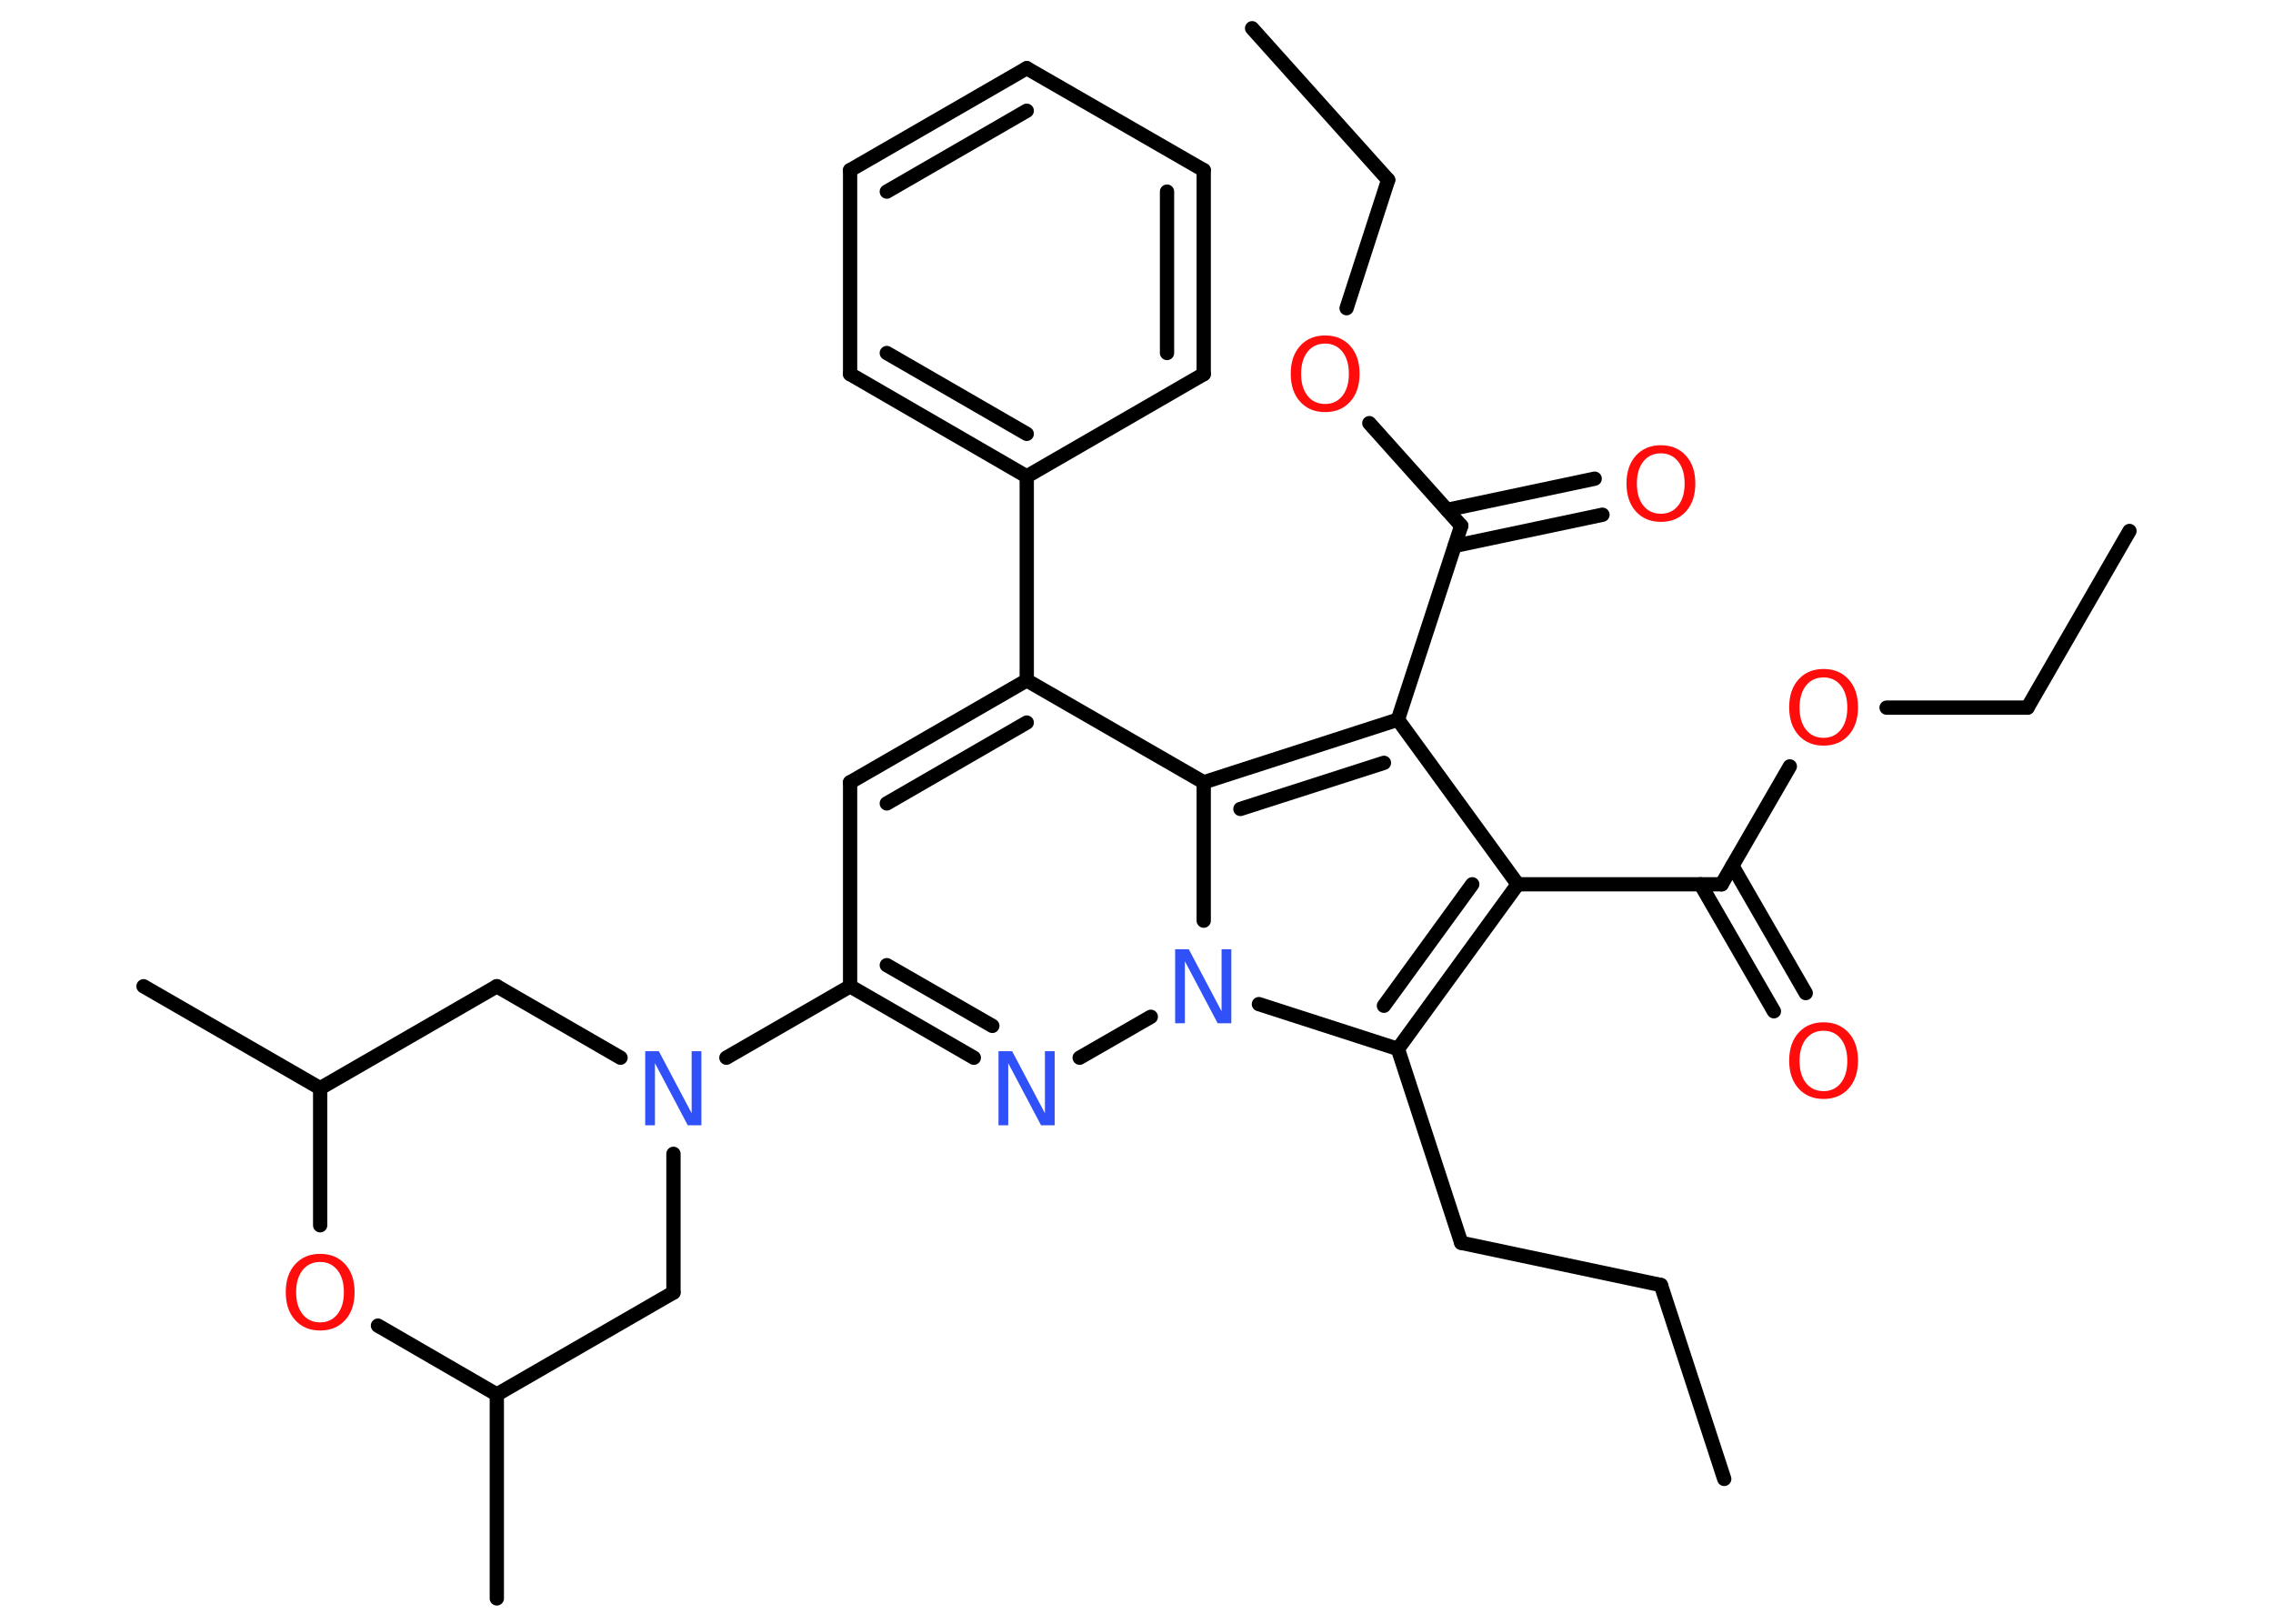<?xml version='1.0' encoding='UTF-8'?>
<!DOCTYPE svg PUBLIC "-//W3C//DTD SVG 1.1//EN" "http://www.w3.org/Graphics/SVG/1.1/DTD/svg11.dtd">
<svg version='1.2' xmlns='http://www.w3.org/2000/svg' xmlns:xlink='http://www.w3.org/1999/xlink' width='70.0mm' height='50.0mm' viewBox='0 0 70.0 50.0'>
  <desc>Generated by the Chemistry Development Kit (http://github.com/cdk)</desc>
  <g stroke-linecap='round' stroke-linejoin='round' stroke='#000000' stroke-width='.44' fill='#FF0D0D'>
    <rect x='.0' y='.0' width='70.0' height='50.0' fill='#FFFFFF' stroke='none'/>
    <g id='mol1' class='mol'>
      <line id='mol1bnd1' class='bond' x1='53.1' y1='45.54' x2='51.15' y2='39.57'/>
      <line id='mol1bnd2' class='bond' x1='51.15' y1='39.57' x2='45.0' y2='38.27'/>
      <line id='mol1bnd3' class='bond' x1='45.0' y1='38.27' x2='43.05' y2='32.3'/>
      <g id='mol1bnd4' class='bond'>
        <line x1='43.05' y1='32.3' x2='46.74' y2='27.23'/>
        <line x1='42.62' y1='30.97' x2='45.34' y2='27.23'/>
      </g>
      <line id='mol1bnd5' class='bond' x1='46.74' y1='27.23' x2='53.02' y2='27.23'/>
      <g id='mol1bnd6' class='bond'>
        <line x1='53.35' y1='26.66' x2='55.61' y2='30.58'/>
        <line x1='52.37' y1='27.23' x2='54.63' y2='31.14'/>
      </g>
      <line id='mol1bnd7' class='bond' x1='53.02' y1='27.23' x2='55.12' y2='23.6'/>
      <line id='mol1bnd8' class='bond' x1='58.1' y1='21.79' x2='62.44' y2='21.79'/>
      <line id='mol1bnd9' class='bond' x1='62.44' y1='21.79' x2='65.58' y2='16.35'/>
      <line id='mol1bnd10' class='bond' x1='46.74' y1='27.23' x2='43.05' y2='22.16'/>
      <line id='mol1bnd11' class='bond' x1='43.05' y1='22.16' x2='45.0' y2='16.19'/>
      <g id='mol1bnd12' class='bond'>
        <line x1='44.57' y1='15.7' x2='49.11' y2='14.74'/>
        <line x1='44.8' y1='16.81' x2='49.35' y2='15.85'/>
      </g>
      <line id='mol1bnd13' class='bond' x1='45.0' y1='16.19' x2='42.17' y2='13.03'/>
      <line id='mol1bnd14' class='bond' x1='41.47' y1='9.49' x2='42.75' y2='5.54'/>
      <line id='mol1bnd15' class='bond' x1='42.75' y1='5.54' x2='38.56' y2='.87'/>
      <g id='mol1bnd16' class='bond'>
        <line x1='43.05' y1='22.16' x2='37.07' y2='24.09'/>
        <line x1='42.62' y1='23.49' x2='38.2' y2='24.91'/>
      </g>
      <line id='mol1bnd17' class='bond' x1='37.07' y1='24.09' x2='31.62' y2='20.95'/>
      <line id='mol1bnd18' class='bond' x1='31.62' y1='20.95' x2='31.62' y2='14.67'/>
      <g id='mol1bnd19' class='bond'>
        <line x1='26.18' y1='11.52' x2='31.62' y2='14.67'/>
        <line x1='27.31' y1='10.87' x2='31.62' y2='13.36'/>
      </g>
      <line id='mol1bnd20' class='bond' x1='26.18' y1='11.52' x2='26.18' y2='5.24'/>
      <g id='mol1bnd21' class='bond'>
        <line x1='31.62' y1='2.1' x2='26.18' y2='5.24'/>
        <line x1='31.62' y1='3.41' x2='27.31' y2='5.9'/>
      </g>
      <line id='mol1bnd22' class='bond' x1='31.62' y1='2.1' x2='37.07' y2='5.24'/>
      <g id='mol1bnd23' class='bond'>
        <line x1='37.07' y1='11.52' x2='37.07' y2='5.24'/>
        <line x1='35.94' y1='10.87' x2='35.94' y2='5.9'/>
      </g>
      <line id='mol1bnd24' class='bond' x1='31.62' y1='14.67' x2='37.07' y2='11.52'/>
      <g id='mol1bnd25' class='bond'>
        <line x1='31.62' y1='20.95' x2='26.18' y2='24.09'/>
        <line x1='31.62' y1='22.25' x2='27.31' y2='24.74'/>
      </g>
      <line id='mol1bnd26' class='bond' x1='26.18' y1='24.09' x2='26.18' y2='30.37'/>
      <line id='mol1bnd27' class='bond' x1='26.18' y1='30.37' x2='22.37' y2='32.57'/>
      <line id='mol1bnd28' class='bond' x1='19.11' y1='32.57' x2='15.3' y2='30.37'/>
      <line id='mol1bnd29' class='bond' x1='15.3' y1='30.37' x2='9.86' y2='33.51'/>
      <line id='mol1bnd30' class='bond' x1='9.86' y1='33.51' x2='4.42' y2='30.37'/>
      <line id='mol1bnd31' class='bond' x1='9.86' y1='33.51' x2='9.86' y2='37.73'/>
      <line id='mol1bnd32' class='bond' x1='11.64' y1='40.82' x2='15.3' y2='42.94'/>
      <line id='mol1bnd33' class='bond' x1='15.3' y1='42.94' x2='15.3' y2='49.22'/>
      <line id='mol1bnd34' class='bond' x1='15.3' y1='42.94' x2='20.74' y2='39.8'/>
      <line id='mol1bnd35' class='bond' x1='20.74' y1='35.53' x2='20.74' y2='39.8'/>
      <g id='mol1bnd36' class='bond'>
        <line x1='26.18' y1='30.37' x2='29.99' y2='32.57'/>
        <line x1='27.31' y1='29.72' x2='30.56' y2='31.59'/>
      </g>
      <line id='mol1bnd37' class='bond' x1='33.25' y1='32.57' x2='35.44' y2='31.31'/>
      <line id='mol1bnd38' class='bond' x1='43.05' y1='32.3' x2='38.77' y2='30.92'/>
      <line id='mol1bnd39' class='bond' x1='37.07' y1='24.09' x2='37.07' y2='28.35'/>
      <path id='mol1atm7' class='atom' d='M56.16 31.74q-.34 .0 -.54 .25q-.2 .25 -.2 .68q.0 .43 .2 .68q.2 .25 .54 .25q.33 .0 .53 -.25q.2 -.25 .2 -.68q.0 -.43 -.2 -.68q-.2 -.25 -.53 -.25zM56.16 31.48q.48 .0 .77 .32q.29 .32 .29 .86q.0 .54 -.29 .86q-.29 .32 -.77 .32q-.48 .0 -.77 -.32q-.29 -.32 -.29 -.86q.0 -.54 .29 -.86q.29 -.32 .77 -.32z' stroke='none'/>
      <path id='mol1atm8' class='atom' d='M56.16 20.86q-.34 .0 -.54 .25q-.2 .25 -.2 .68q.0 .43 .2 .68q.2 .25 .54 .25q.33 .0 .53 -.25q.2 -.25 .2 -.68q.0 -.43 -.2 -.68q-.2 -.25 -.53 -.25zM56.16 20.6q.48 .0 .77 .32q.29 .32 .29 .86q.0 .54 -.29 .86q-.29 .32 -.77 .32q-.48 .0 -.77 -.32q-.29 -.32 -.29 -.86q.0 -.54 .29 -.86q.29 -.32 .77 -.32z' stroke='none'/>
      <path id='mol1atm13' class='atom' d='M51.15 13.96q-.34 .0 -.54 .25q-.2 .25 -.2 .68q.0 .43 .2 .68q.2 .25 .54 .25q.33 .0 .53 -.25q.2 -.25 .2 -.68q.0 -.43 -.2 -.68q-.2 -.25 -.53 -.25zM51.15 13.71q.48 .0 .77 .32q.29 .32 .29 .86q.0 .54 -.29 .86q-.29 .32 -.77 .32q-.48 .0 -.77 -.32q-.29 -.32 -.29 -.86q.0 -.54 .29 -.86q.29 -.32 .77 -.32z' stroke='none'/>
      <path id='mol1atm14' class='atom' d='M40.81 10.58q-.34 .0 -.54 .25q-.2 .25 -.2 .68q.0 .43 .2 .68q.2 .25 .54 .25q.33 .0 .53 -.25q.2 -.25 .2 -.68q.0 -.43 -.2 -.68q-.2 -.25 -.53 -.25zM40.81 10.33q.48 .0 .77 .32q.29 .32 .29 .86q.0 .54 -.29 .86q-.29 .32 -.77 .32q-.48 .0 -.77 -.32q-.29 -.32 -.29 -.86q.0 -.54 .29 -.86q.29 -.32 .77 -.32z' stroke='none'/>
      <path id='mol1atm27' class='atom' d='M19.88 32.37h.41l1.01 1.91v-1.91h.3v2.28h-.42l-1.01 -1.91v1.91h-.3v-2.28z' stroke='none' fill='#3050F8'/>
      <path id='mol1atm31' class='atom' d='M9.86 38.86q-.34 .0 -.54 .25q-.2 .25 -.2 .68q.0 .43 .2 .68q.2 .25 .54 .25q.33 .0 .53 -.25q.2 -.25 .2 -.68q.0 -.43 -.2 -.68q-.2 -.25 -.53 -.25zM9.86 38.61q.48 .0 .77 .32q.29 .32 .29 .86q.0 .54 -.29 .86q-.29 .32 -.77 .32q-.48 .0 -.77 -.32q-.29 -.32 -.29 -.86q.0 -.54 .29 -.86q.29 -.32 .77 -.32z' stroke='none'/>
      <path id='mol1atm35' class='atom' d='M30.76 32.37h.41l1.01 1.91v-1.91h.3v2.28h-.42l-1.01 -1.91v1.91h-.3v-2.28z' stroke='none' fill='#3050F8'/>
      <path id='mol1atm36' class='atom' d='M36.2 29.23h.41l1.01 1.91v-1.91h.3v2.28h-.42l-1.01 -1.91v1.91h-.3v-2.28z' stroke='none' fill='#3050F8'/>
    </g>
  </g>
</svg>
